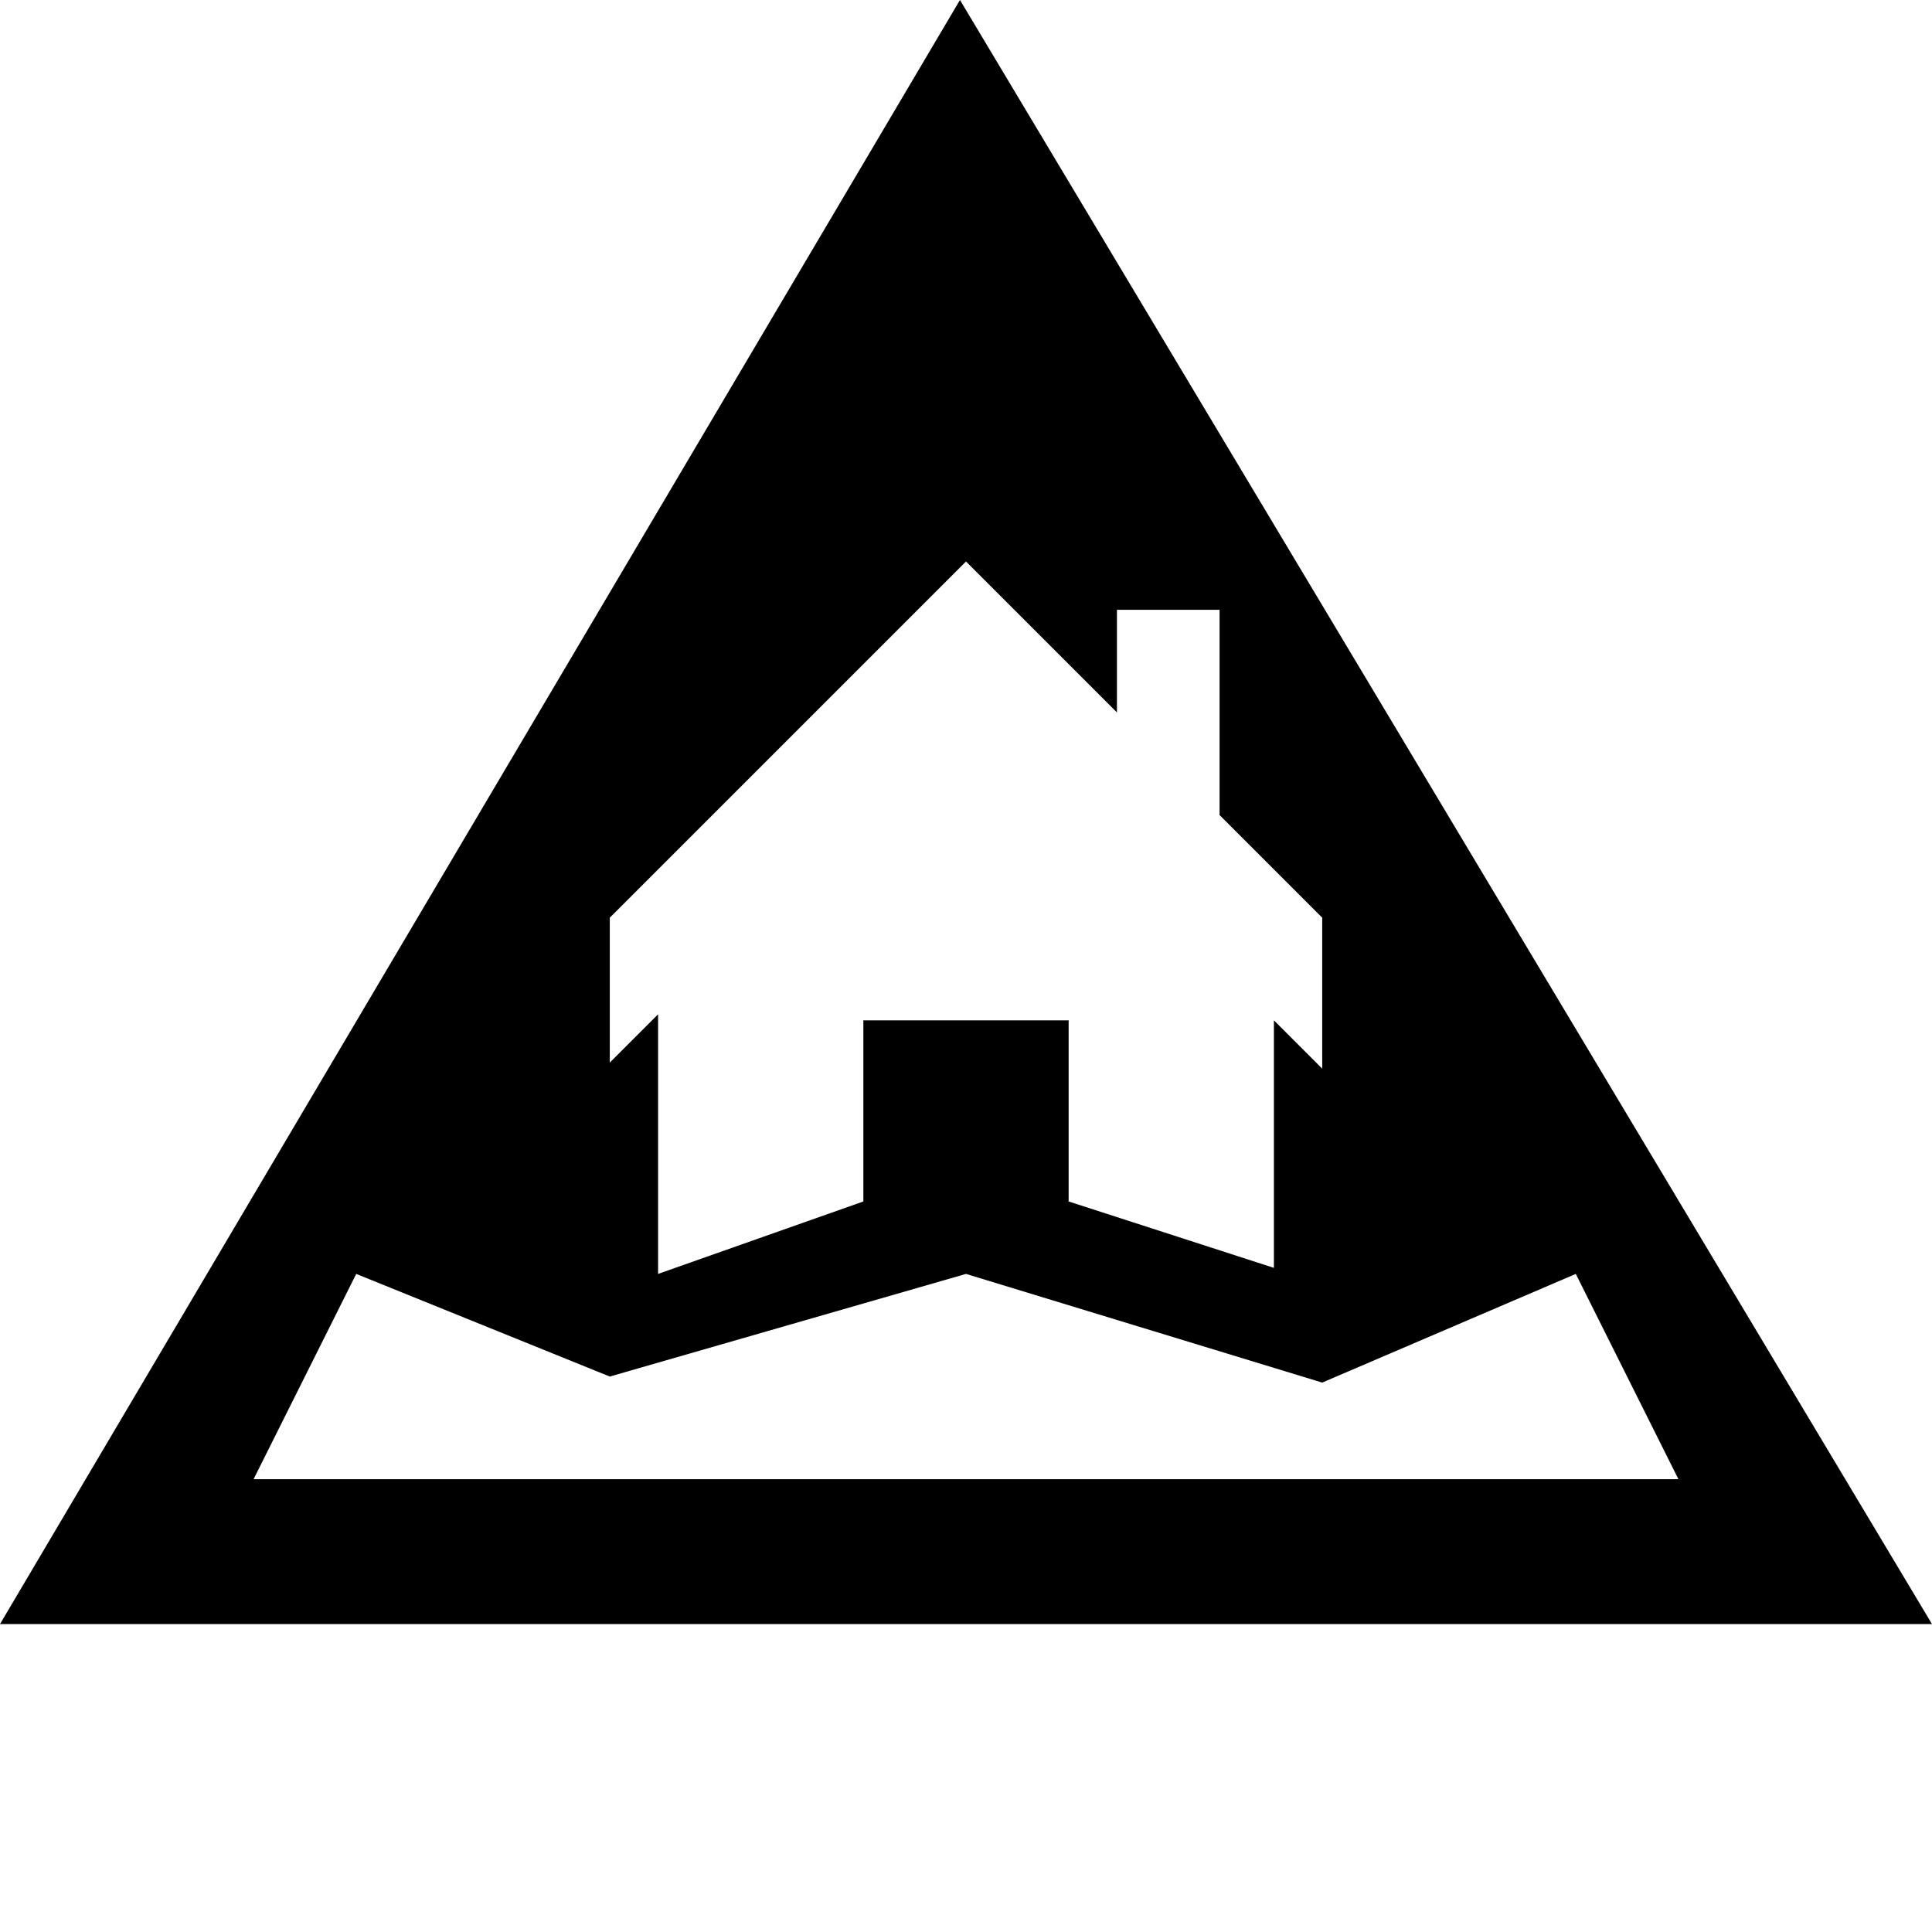 <svg xmlns="http://www.w3.org/2000/svg" width="32" height="32" viewBox="0 0 32 32"><title>flood</title><path d="M15.9,0,0,26.9H32ZM10.1,15.2,16,9.3l2.5,2.5V10.1h1.7v3.4l1.7,1.7v2.5l-.8-.8v4.1l-3.4-1.1v-3H14.3v3l-3.4,1.2V16.8l-.8.8ZM5.9,21.1l4.2,1.7L16,21.1l5.9,1.8,4.2-1.8,1.7,3.4H4.2Z"/></svg>
